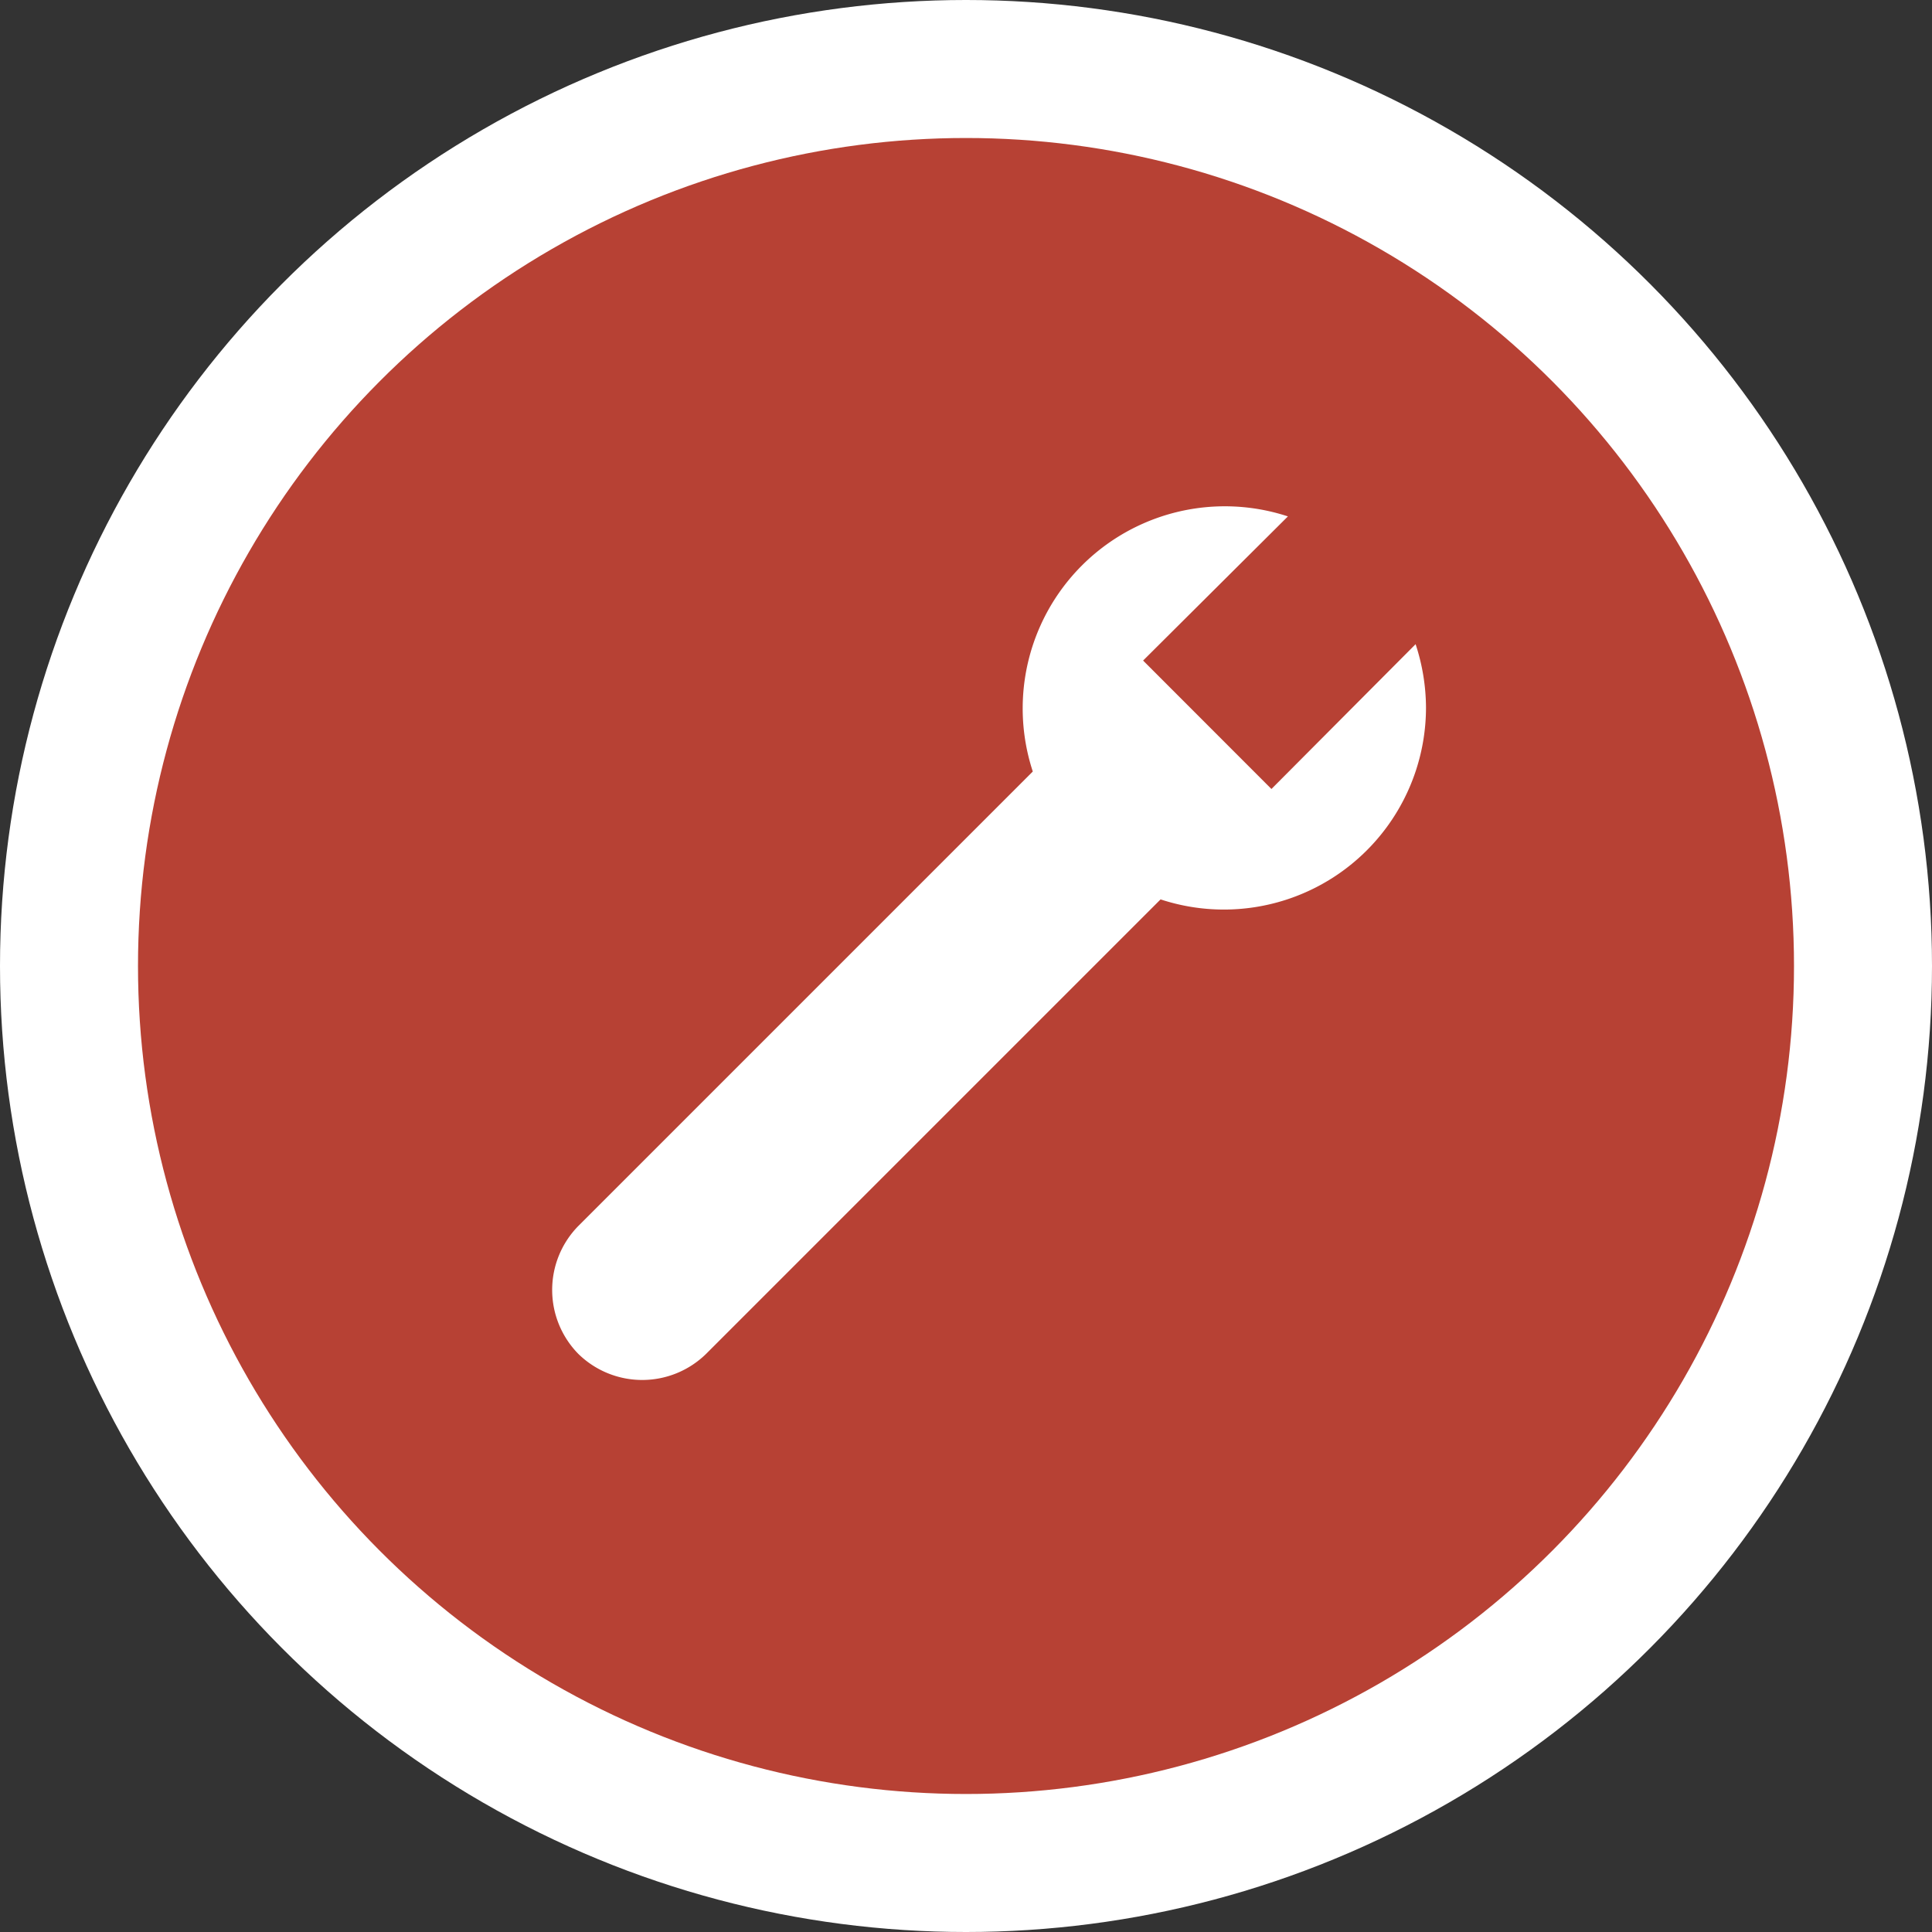 <svg xmlns:xlink="http://www.w3.org/1999/xlink" fill="none" xmlns="http://www.w3.org/2000/svg" width="21" height="21"><rect width="100%" height="100%" fill="#333333" stroke="none"/><circle cx="10.5" cy="10.5" r="10.5" fill="#fff"/><circle cx="10.5" cy="10.5" r="9" fill="#B74134"/><path d="M15.5 7.691a2.233 2.233 0 00-.113-.689L13.82 8.576 12.425 7.18l1.574-1.567a2.197 2.197 0 00-2.773 2.773l-4.94 4.94a.992.992 0 000 1.39.992.992 0 001.389 0l4.94-4.94A2.197 2.197 0 0015.5 7.691z" fill="#fff"/></svg>
